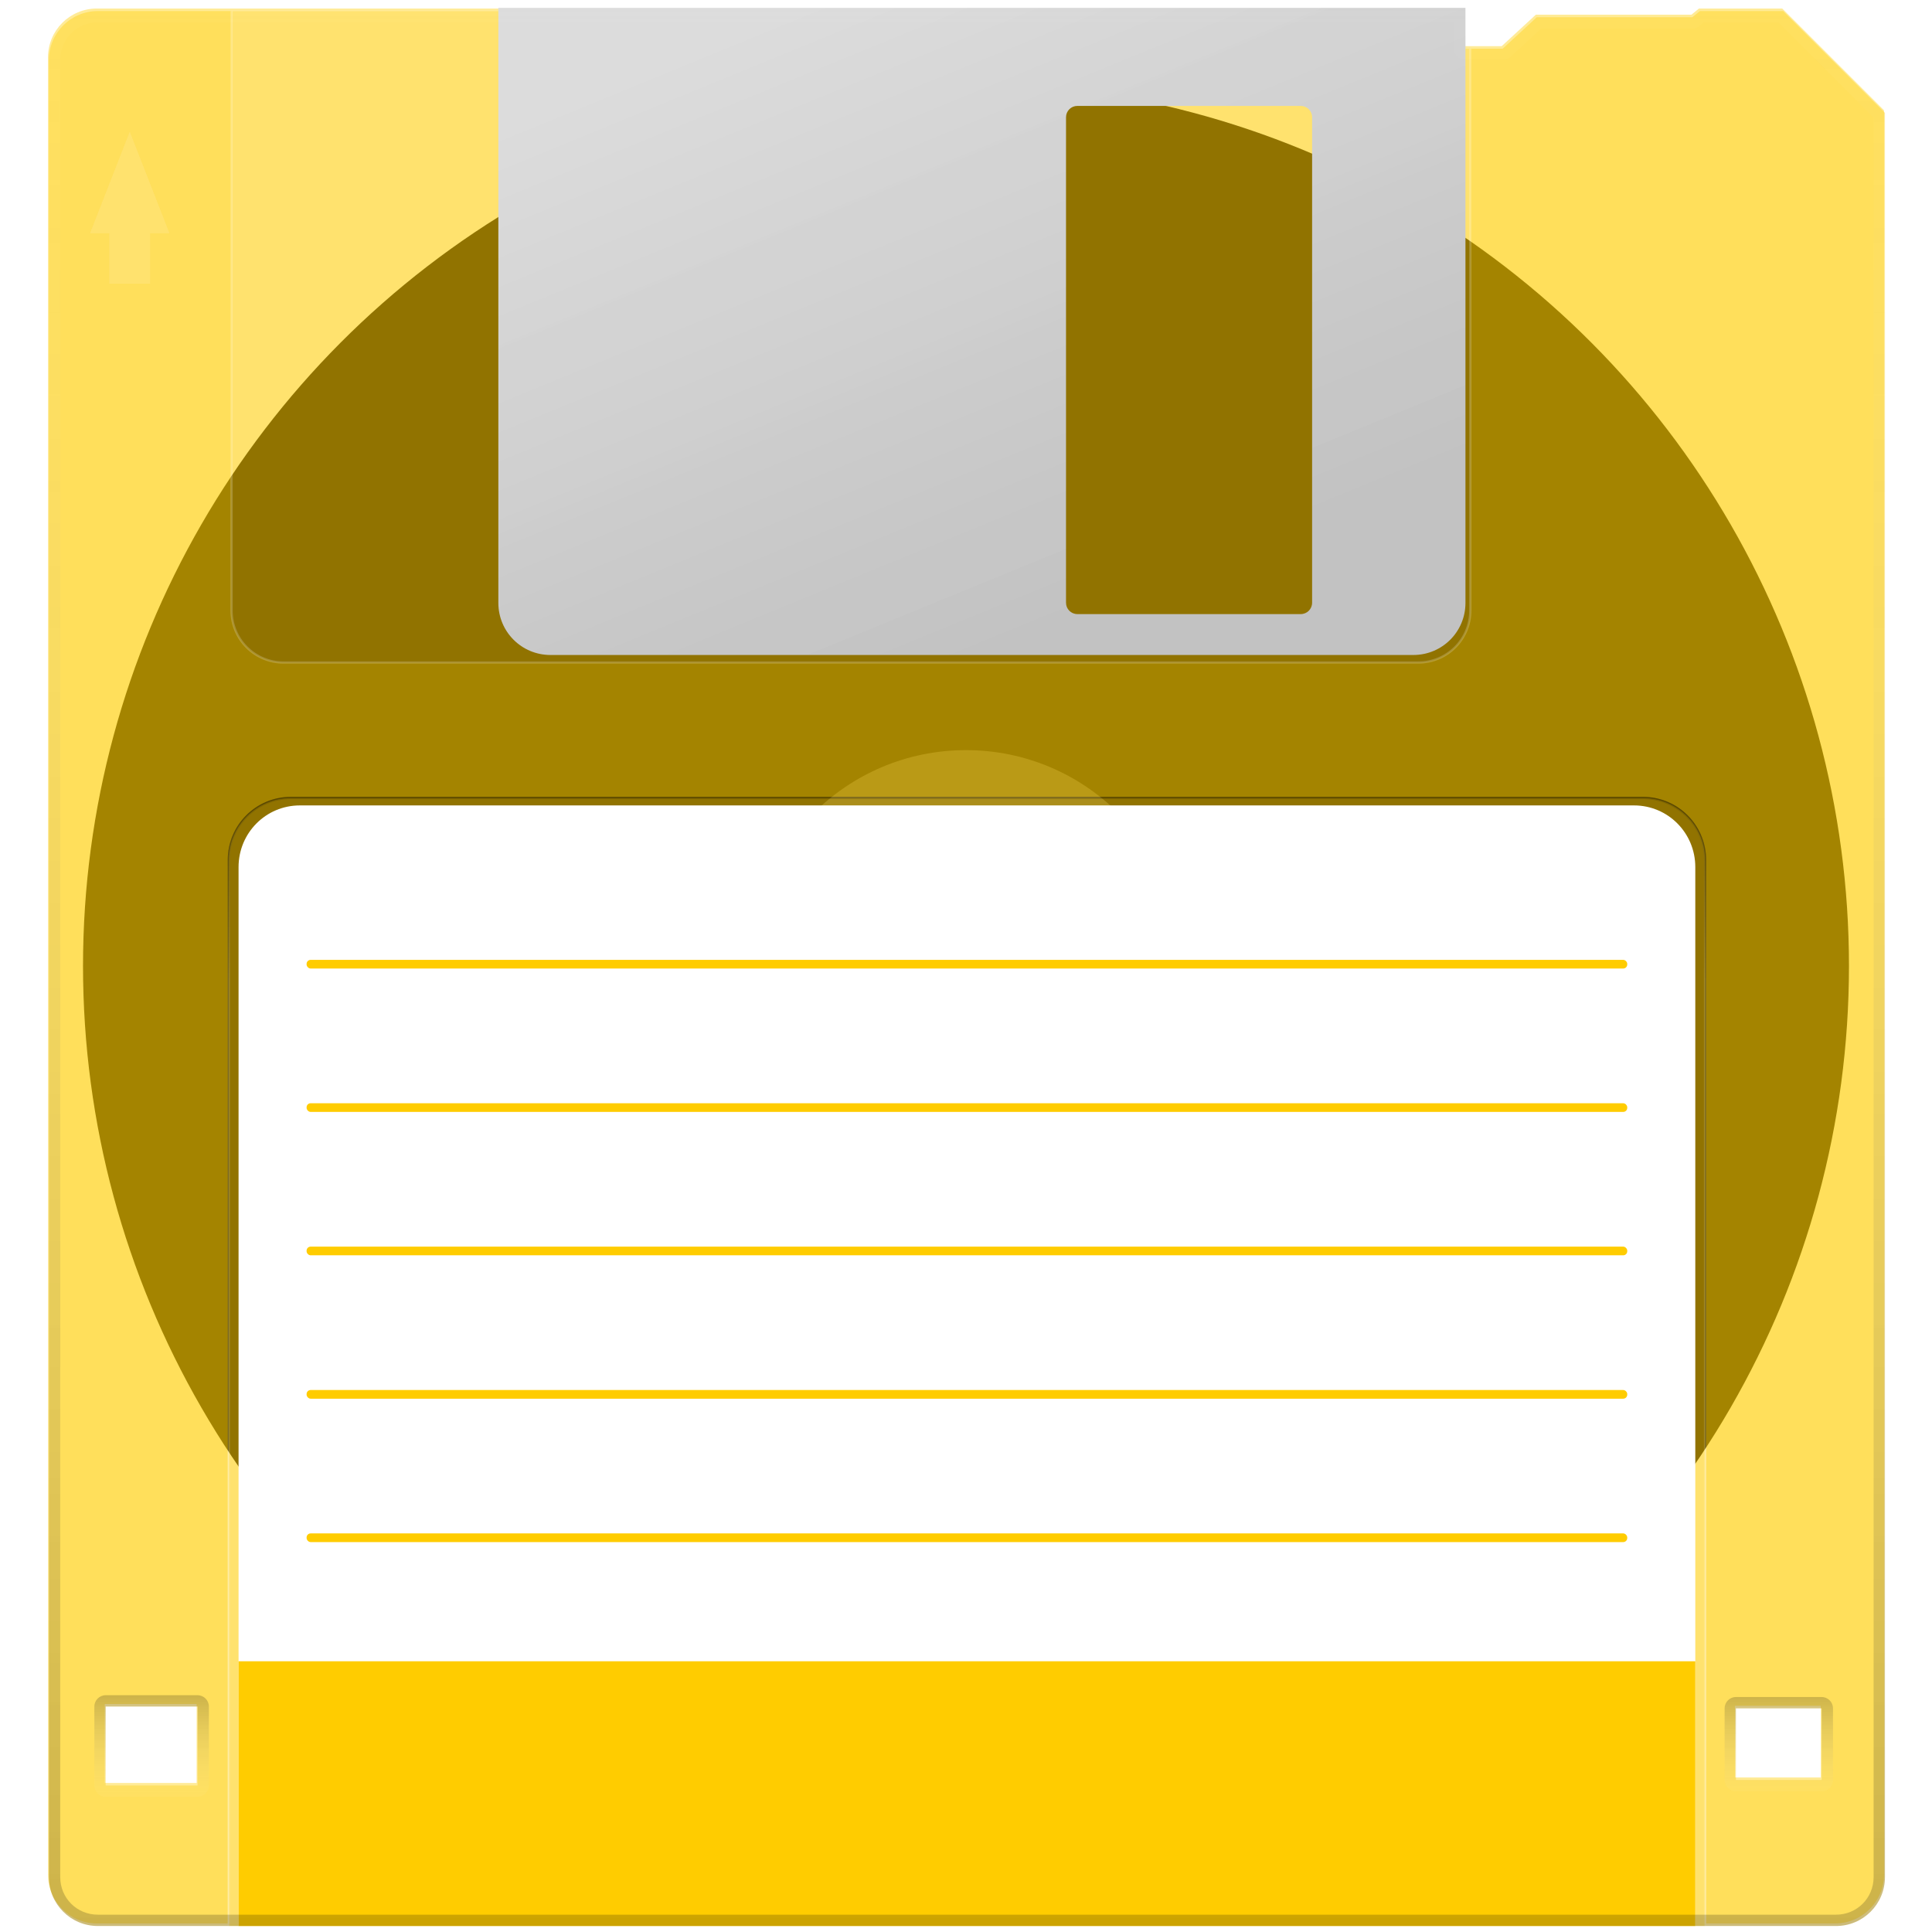 <?xml version="1.0" encoding="UTF-8" standalone="no"?>
<!-- Created with Inkscape (http://www.inkscape.org/) -->

<svg
   width="512"
   height="512"
   viewBox="0 0 135.467 135.467"
   version="1.1"
   id="svg5"
   inkscape:version="1.4.2 (ebf0e940d0, 2025-05-08)"
   xml:space="preserve"
   sodipodi:docname="media-floppy.svg"
   xmlns:inkscape="http://www.inkscape.org/namespaces/inkscape"
   xmlns:sodipodi="http://sodipodi.sourceforge.net/DTD/sodipodi-0.dtd"
   xmlns:xlink="http://www.w3.org/1999/xlink"
   xmlns="http://www.w3.org/2000/svg"
   xmlns:svg="http://www.w3.org/2000/svg"><sodipodi:namedview
     id="namedview7"
     pagecolor="#242424"
     bordercolor="#666666"
     borderopacity="1"
     inkscape:showpageshadow="0"
     inkscape:pageopacity="0"
     inkscape:pagecheckerboard="1"
     inkscape:deskcolor="#000000"
     inkscape:document-units="px"
     showgrid="false"
     inkscape:zoom="1.4142136"
     inkscape:cx="394.21202"
     inkscape:cy="262.69016"
     inkscape:window-width="3256"
     inkscape:window-height="1080"
     inkscape:window-x="1864"
     inkscape:window-y="0"
     inkscape:window-maximized="0"
     inkscape:current-layer="layer1" /><defs
     id="defs2"><linearGradient
       id="linearGradient6"
       inkscape:collect="always"><stop
         style="stop-color:#dbdbdb;stop-opacity:1;"
         offset="0"
         id="stop5" /><stop
         style="stop-color:#c2c2c2;stop-opacity:1;"
         offset="1"
         id="stop6" /></linearGradient><linearGradient
       id="linearGradient1"
       inkscape:collect="always"><stop
         style="stop-color:#aa00ff;stop-opacity:1;"
         offset="0.95"
         id="stop1" /><stop
         style="stop-color:#6c00a3;stop-opacity:1;"
         offset="1"
         id="stop2" /></linearGradient><linearGradient
       id="linearGradient14"
       inkscape:collect="always"><stop
         style="stop-color:#000000;stop-opacity:1;"
         offset="0"
         id="stop14" /><stop
         style="stop-color:#ffffff;stop-opacity:1;"
         offset="0.14"
         id="stop19" /></linearGradient><linearGradient
       id="linearGradient18"
       inkscape:collect="always"><stop
         style="stop-color:#ffffff;stop-opacity:0.2;"
         offset="0"
         id="stop18" /><stop
         style="stop-color:#000000;stop-opacity:1;"
         offset="1"
         id="stop17" /></linearGradient><linearGradient
       id="linearGradient15"
       inkscape:collect="always"><stop
         style="stop-color:#000000;stop-opacity:1;"
         offset="0"
         id="stop15" /><stop
         style="stop-color:#ffffff;stop-opacity:0.1;"
         offset="1"
         id="stop16" /></linearGradient><linearGradient
       id="linearGradient3"
       inkscape:collect="always"><stop
         style="stop-color:#ececec;stop-opacity:1;"
         offset="0"
         id="stop3" /><stop
         style="stop-color:#c2c2c2;stop-opacity:1;"
         offset="1"
         id="stop4" /></linearGradient><linearGradient
       inkscape:collect="always"
       xlink:href="#linearGradient6"
       id="linearGradient4"
       x1="54.362"
       y1="1.117"
       x2="72.248"
       y2="44.75"
       gradientUnits="userSpaceOnUse"
       gradientTransform="translate(-0.342)" /><linearGradient
       inkscape:collect="always"
       xlink:href="#linearGradient3"
       id="linearGradient5"
       gradientUnits="userSpaceOnUse"
       x1="54.362"
       y1="1.117"
       x2="72.248"
       y2="44.75"
       gradientTransform="translate(-0.342)" /><filter
       style="color-interpolation-filters:sRGB;"
       inkscape:label="Noise Fill"
       id="filter6"
       x="0"
       y="0"
       width="1"
       height="1"><feTurbulence
         type="fractalNoise"
         baseFrequency="0.02 8"
         numOctaves="1"
         seed="9"
         result="turbulence"
         id="feTurbulence5" /><feComposite
         in="SourceGraphic"
         in2="turbulence"
         operator="in"
         result="composite1"
         id="feComposite5" /><feColorMatrix
         values="1 0 0 0 0 0 1 0 0 0 0 0 1 0 0 0 0 0 3.4 -1 "
         result="color"
         id="feColorMatrix5" /><feFlood
         flood-opacity="1"
         flood-color="rgb(0,0,0)"
         result="flood"
         id="feFlood5" /><feMerge
         result="merge"
         id="feMerge6"><feMergeNode
           in="flood"
           id="feMergeNode5" /><feMergeNode
           in="color"
           id="feMergeNode6" /></feMerge><feComposite
         in2="SourceGraphic"
         operator="in"
         result="composite2"
         id="feComposite6" /></filter><linearGradient
       inkscape:collect="always"
       xlink:href="#linearGradient15"
       id="linearGradient16"
       x1="231.679"
       y1="114.383"
       x2="231.679"
       y2="-21.475"
       gradientUnits="userSpaceOnUse"
       gradientTransform="translate(-163.88,21.457)" /><linearGradient
       inkscape:collect="always"
       xlink:href="#linearGradient18"
       id="linearGradient17"
       gradientUnits="userSpaceOnUse"
       x1="231.679"
       y1="104.529"
       x2="231.679"
       y2="97.408"
       gradientTransform="translate(-163.88,21.457)" /><filter
       style="color-interpolation-filters:sRGB;"
       inkscape:label="Noise Fill"
       id="filter8"
       x="0"
       y="0"
       width="1"
       height="1"><feTurbulence
         type="fractalNoise"
         baseFrequency="8 8"
         numOctaves="1"
         seed="9"
         result="turbulence"
         id="feTurbulence6" /><feComposite
         in="SourceGraphic"
         in2="turbulence"
         operator="in"
         result="composite1"
         id="feComposite7" /><feColorMatrix
         values="1 0 0 0 0 0 1 0 0 0 0 0 1 0 0 0 0 0 3.4 -1 "
         result="color"
         id="feColorMatrix7" /><feFlood
         flood-opacity="1"
         flood-color="rgb(0,0,0)"
         result="flood"
         id="feFlood7" /><feMerge
         result="merge"
         id="feMerge8"><feMergeNode
           in="flood"
           id="feMergeNode7" /><feMergeNode
           in="color"
           id="feMergeNode8" /></feMerge><feComposite
         in2="SourceGraphic"
         operator="in"
         result="composite2"
         id="feComposite8" /></filter><linearGradient
       inkscape:collect="always"
       xlink:href="#linearGradient14"
       id="linearGradient19"
       x1="67.799"
       y1="55.873"
       x2="67.799"
       y2="147.331"
       gradientUnits="userSpaceOnUse" /><linearGradient
       inkscape:collect="always"
       xlink:href="#linearGradient1"
       id="linearGradient2"
       x1="67.798"
       y1="116.484"
       x2="67.798"
       y2="135.046"
       gradientUnits="userSpaceOnUse" /><filter
       style="color-interpolation-filters:sRGB;"
       inkscape:label="Noise Fill"
       id="filter20"
       x="0"
       y="0"
       width="1"
       height="1"><feTurbulence
         type="fractalNoise"
         baseFrequency="10 10"
         numOctaves="1"
         seed="9"
         result="turbulence"
         id="feTurbulence19" /><feComposite
         in="SourceGraphic"
         in2="turbulence"
         operator="in"
         result="composite1"
         id="feComposite19" /><feColorMatrix
         values="1 0 0 0 0 0 1 0 0 0 0 0 1 0 0 0 0 0 3.4 -1 "
         result="color"
         id="feColorMatrix19" /><feFlood
         flood-opacity="0.81"
         flood-color="rgb(255,187,0)"
         result="flood"
         id="feFlood19" /><feMerge
         result="merge"
         id="feMerge20"><feMergeNode
           in="flood"
           id="feMergeNode19" /><feMergeNode
           in="color"
           id="feMergeNode20" /></feMerge><feComposite
         in2="SourceGraphic"
         operator="in"
         result="composite2"
         id="feComposite20" /></filter></defs><rect
     style="display:none;opacity:1;fill:#000000;fill-opacity:1;stroke-width:1.587;stroke-linecap:round;stroke-linejoin:round;stroke-miterlimit:12;paint-order:markers stroke fill"
     id="rect3"
     width="840.215"
     height="523.093"
     x="-352.309"
     y="-195.479" /><g
     inkscape:groupmode="layer"
     id="layer3"
     inkscape:label="platter"
     style="display:inline"><circle
       style="display:inline;fill:#000000;stroke-width:1.587;stroke-linecap:round;stroke-linejoin:round;stroke-miterlimit:12;paint-order:markers stroke fill"
       id="path7"
       cx="67.733"
       cy="67.733"
       r="61.912" /><circle
       style="display:inline;opacity:0.24;fill:#ffffff;fill-opacity:1;stroke-width:1.588;stroke-linecap:round;stroke-linejoin:round;stroke-miterlimit:12;paint-order:markers stroke fill"
       id="path8"
       cx="67.733"
       cy="67.733"
       r="15.136" /></g><g
     inkscape:label="purple"
     inkscape:groupmode="layer"
     id="layer1"
     style="display:none"><path
       id="rect1"
       style="display:inline;opacity:0.4;fill:#8000ff;fill-opacity:1;stroke-width:1.587;stroke-linecap:round;stroke-linejoin:round;stroke-miterlimit:12;paint-order:markers stroke fill"
       d="m 6.864,0.776 c -1.903,0 -3.435,1.532 -3.435,3.435 V 131.611 c 0,1.903 1.532,3.435 3.435,3.435 H 128.733 c 1.903,0 3.435,-1.532 3.435,-3.435 V 7.915 l -7.139,-7.139 h -5.836 l -0.526,0.431 h -2.755 -2.755 -5.401 l -2.392,2.207 h -2.796 l 0.003,-2.638 z M 7.41,119.659 h 6.443 v 5.533 H 7.41 Z m 114.308,0.127 h 6.012 v 5.021 h -6.012 z"
       sodipodi:nodetypes="ssssssccccccccccscccccccccc" /><path
       id="path5"
       style="display:inline;opacity:0.14;fill:#7500ff;fill-opacity:1;stroke-width:1.587;stroke-linecap:round;stroke-linejoin:round;stroke-miterlimit:12;paint-order:markers stroke fill;filter:url(#filter8)"
       inkscape:label="noise"
       d="m 6.864,0.776 c -1.903,0 -3.435,1.532 -3.435,3.435 V 131.611 c 0,1.903 1.532,3.435 3.435,3.435 H 16.046 V 60.305 c 0,-2.412 1.942,-4.353 4.353,-4.353 h 94.799 c 2.412,0 4.353,1.941 4.353,4.353 v 74.741 h 9.182 c 1.903,0 3.435,-1.532 3.435,-3.435 V 7.915 l -7.139,-7.139 h -5.836 l -0.527,0.431 h -2.755 -2.755 -5.401 l -2.393,2.207 h -2.267 V 42.801 c 0,2.024 -1.629,3.653 -3.653,3.653 h -79.554 c -2.024,0 -3.653,-1.629 -3.653,-3.653 V 0.776 Z m 96.232,2.638 0.003,-2.638 h -0.003 z M 9.097,9.251 11.871,16.347 h -1.352 v 3.538 H 7.674 V 16.347 H 6.322 Z M 7.41,119.659 h 6.443 v 5.533 H 7.41 Z m 114.308,0.127 h 6.012 v 5.021 h -6.012 z" /><path
       id="path18"
       style="display:inline;opacity:0.28;fill:#8900ff;fill-opacity:1;stroke:none;stroke-width:1.587;stroke-linecap:round;stroke-linejoin:round;stroke-miterlimit:12;paint-order:markers stroke fill"
       inkscape:transform-center-y="-0.80105134"
       d="m 9.096,9.25 -2.775,7.096 h 1.353 v 3.537 h 2.844 v -3.537 h 1.353 z"
       sodipodi:nodetypes="cccccccc" /><path
       style="baseline-shift:baseline;display:inline;overflow:visible;opacity:0.28;vector-effect:none;fill:#8900ff;fill-opacity:1;stroke-linecap:round;stroke-linejoin:round;stroke-miterlimit:12;paint-order:markers stroke fill;enable-background:accumulate;stop-color:#000000"
       d="M 16.046,135.046 V 60.306 c 0,-2.412 1.941,-4.353 4.353,-4.353 h 94.799 c 2.412,0 4.353,1.941 4.353,4.353 v 74.74 z"
       id="path19" /><path
       id="path20"
       style="display:inline;opacity:0.28;fill:#8900ff;fill-opacity:1;stroke:none;stroke-width:1.587;stroke-linecap:round;stroke-linejoin:round;stroke-miterlimit:12;paint-order:markers stroke fill"
       d="M 16.236,0.776 V 42.801 c 0,2.024 1.629,3.653 3.653,3.653 h 79.554 c 2.024,0 3.653,-1.629 3.653,-3.653 V 3.414 h -0.582 V 0.776 Z"
       sodipodi:nodetypes="csssscccc" /><g
       id="g7"
       inkscape:label="label"
       style="display:inline"><path
         id="path6"
         style="opacity:1;fill:#ffffff;stroke:none;stroke-width:1.587;stroke-linecap:round;stroke-linejoin:round;stroke-miterlimit:12;paint-order:markers stroke fill"
         d="M 16.727,135.046 V 60.798 c 0,-2.396 1.916,-4.324 4.296,-4.324 h 93.551 c 2.38,0 4.296,1.929 4.296,4.324 v 74.248 z"
         sodipodi:nodetypes="csssscc" /><rect
         style="opacity:1;fill:#69009a;fill-opacity:1;stroke:none;stroke-width:1.587;stroke-linecap:round;stroke-linejoin:round;stroke-miterlimit:12;paint-order:markers stroke fill"
         id="rect6"
         width="92.6"
         height="0.608"
         x="21.498"
         y="67.303"
         ry="0.283" /><rect
         style="opacity:1;fill:#69009a;fill-opacity:1;stroke:none;stroke-width:1.587;stroke-linecap:round;stroke-linejoin:round;stroke-miterlimit:12;paint-order:markers stroke fill"
         id="rect7"
         width="92.6"
         height="0.608"
         x="21.498"
         y="77.357"
         ry="0.283" /><rect
         style="opacity:1;fill:#69009a;fill-opacity:1;stroke:none;stroke-width:1.587;stroke-linecap:round;stroke-linejoin:round;stroke-miterlimit:12;paint-order:markers stroke fill"
         id="rect8"
         width="92.6"
         height="0.608"
         x="21.498"
         y="87.411"
         ry="0.283" /><rect
         style="opacity:1;fill:#69009a;fill-opacity:1;stroke:none;stroke-width:1.587;stroke-linecap:round;stroke-linejoin:round;stroke-miterlimit:12;paint-order:markers stroke fill"
         id="rect9"
         width="92.6"
         height="0.608"
         x="21.498"
         y="97.465"
         ry="0.283" /><rect
         style="opacity:1;fill:#69009a;fill-opacity:1;stroke:none;stroke-width:1.587;stroke-linecap:round;stroke-linejoin:round;stroke-miterlimit:12;paint-order:markers stroke fill"
         id="rect10"
         width="92.6"
         height="0.608"
         x="21.498"
         y="107.519"
         ry="0.283" /><path
         id="path11"
         style="display:inline;opacity:1;fill:url(#linearGradient2);fill-opacity:1;stroke:none;stroke-width:1.587;stroke-linecap:round;stroke-linejoin:round;stroke-miterlimit:12;paint-order:markers stroke fill"
         d="M 16.727,135.046 V 116.484 H 118.87 v 18.562 H 93.334 67.798 42.263 Z"
         sodipodi:nodetypes="cccccccc" /></g></g><g
     inkscape:label="yellow"
     inkscape:groupmode="layer"
     id="g16"
     style="display:inline"><path
       id="path2"
       style="display:inline;opacity:0.4;fill:#ffcc00;fill-opacity:1;stroke-width:1.587;stroke-linecap:round;stroke-linejoin:round;stroke-miterlimit:12;paint-order:markers stroke fill"
       d="m 6.864,0.776 c -1.903,0 -3.435,1.532 -3.435,3.435 V 131.611 c 0,1.903 1.532,3.435 3.435,3.435 H 128.733 c 1.903,0 3.435,-1.532 3.435,-3.435 V 7.915 l -7.139,-7.139 h -5.836 l -0.526,0.431 h -2.755 -2.755 -5.401 l -2.392,2.207 h -2.796 l 0.003,-2.638 z M 7.41,119.659 h 6.443 v 5.533 H 7.41 Z m 114.308,0.127 h 6.012 v 5.021 h -6.012 z"
       sodipodi:nodetypes="ssssssccccccccccscccccccccc" /><path
       id="path9"
       style="display:none;opacity:0.08;fill:#ffbf00;fill-opacity:1;stroke-width:1.587;stroke-linecap:round;stroke-linejoin:round;stroke-miterlimit:12;paint-order:markers stroke fill;filter:url(#filter8)"
       inkscape:label="noise"
       d="m 6.864,0.776 c -1.903,0 -3.435,1.532 -3.435,3.435 V 131.611 c 0,1.903 1.532,3.435 3.435,3.435 H 16.046 V 60.305 c 0,-2.412 1.942,-4.353 4.353,-4.353 h 94.799 c 2.412,0 4.353,1.941 4.353,4.353 v 74.741 h 9.182 c 1.903,0 3.435,-1.532 3.435,-3.435 V 7.915 l -7.139,-7.139 h -5.836 l -0.527,0.431 h -2.755 -2.755 -5.401 l -2.393,2.207 h -2.267 V 42.801 c 0,2.024 -1.629,3.653 -3.653,3.653 h -79.554 c -2.024,0 -3.653,-1.629 -3.653,-3.653 V 0.776 Z m 96.232,2.638 0.003,-2.638 h -0.003 z M 9.097,9.251 11.871,16.347 h -1.352 v 3.538 H 7.674 V 16.347 H 6.322 Z M 7.41,119.659 h 6.443 v 5.533 H 7.41 Z m 114.308,0.127 h 6.012 v 5.021 h -6.012 z" /><path
       id="path17"
       style="display:inline;opacity:0.64;mix-blend-mode:soft-light;fill:#ffcc00;fill-opacity:1;stroke-width:1.587;stroke-linecap:round;stroke-linejoin:round;stroke-miterlimit:12;paint-order:markers stroke fill;filter:url(#filter20)"
       inkscape:label="inverse-noise"
       d="m 6.799,0.598 c -1.903,0 -3.435,1.532 -3.435,3.435 V 131.434 c 0,1.903 1.532,3.434 3.435,3.434 H 15.967 V 60.305 c 0,-2.454 1.977,-4.432 4.431,-4.432 H 115.197 c 2.31,0 4.199,1.752 4.414,4.003 0.013,0.141 0.02,0.284 0.02,0.428 v 74.563 h 9.037 c 1.903,0 3.435,-1.531 3.435,-3.434 V 7.737 L 124.964,0.598 h -5.836 l -0.527,0.431 h -2.755 -2.755 -5.401 l -2.393,2.207 h -2.784 v 0.177 h 0.582 V 42.801 c 0,2.024 -1.629,3.653 -3.653,3.653 h -79.554 c -2.024,0 -3.653,-1.629 -3.653,-3.653 V 0.776 H 102.504 V 0.598 Z M 9.097,9.251 11.871,16.347 h -1.352 v 3.538 H 7.674 V 16.347 H 6.322 Z M 7.345,119.482 h 6.443 v 5.534 H 7.345 Z m 114.308,0.127 h 6.012 v 5.021 h -6.012 z" /><path
       id="path1"
       style="display:inline;opacity:0.28;fill:#ffcc00;fill-opacity:1;stroke:none;stroke-width:1.587;stroke-linecap:round;stroke-linejoin:round;stroke-miterlimit:12;paint-order:markers stroke fill"
       inkscape:transform-center-y="-0.80105134"
       d="m 9.096,9.25 -2.775,7.096 h 1.353 v 3.537 h 2.844 v -3.537 h 1.353 z"
       sodipodi:nodetypes="cccccccc" /><path
       style="baseline-shift:baseline;display:inline;overflow:visible;opacity:0.28;vector-effect:none;fill:#ffcc00;fill-opacity:1;stroke-linecap:round;stroke-linejoin:round;stroke-miterlimit:12;paint-order:markers stroke fill;enable-background:accumulate;stop-color:#000000"
       d="M 16.046,135.046 V 60.306 c 0,-2.412 1.941,-4.353 4.353,-4.353 h 94.799 c 2.412,0 4.353,1.941 4.353,4.353 v 74.74 z"
       id="path14" /><path
       id="rect2"
       style="display:inline;opacity:0.28;fill:#ffcc00;fill-opacity:1;stroke:none;stroke-width:1.587;stroke-linecap:round;stroke-linejoin:round;stroke-miterlimit:12;paint-order:markers stroke fill"
       d="M 16.236,0.776 V 42.801 c 0,2.024 1.629,3.653 3.653,3.653 h 79.554 c 2.024,0 3.653,-1.629 3.653,-3.653 V 3.414 h -0.582 V 0.776 Z"
       sodipodi:nodetypes="csssscccc" /><g
       id="g15"
       inkscape:label="label"
       style="display:inline"><path
         id="path10"
         style="display:inline;opacity:1;fill:#ffffff;stroke:none;stroke-width:1.587;stroke-linecap:round;stroke-linejoin:round;stroke-miterlimit:12;paint-order:markers stroke fill"
         d="M 16.727,135.046 V 60.798 c 0,-2.396 1.916,-4.324 4.296,-4.324 h 93.551 c 2.38,0 4.296,1.929 4.296,4.324 v 74.248 z"
         sodipodi:nodetypes="csssscc" /><rect
         style="opacity:1;fill:#ffcc00;fill-opacity:1;stroke:none;stroke-width:1.587;stroke-linecap:round;stroke-linejoin:round;stroke-miterlimit:12;paint-order:markers stroke fill"
         id="rect11"
         width="92.6"
         height="0.608"
         x="21.498"
         y="67.303"
         ry="0.283" /><rect
         style="opacity:1;fill:#ffcc00;fill-opacity:1;stroke:none;stroke-width:1.587;stroke-linecap:round;stroke-linejoin:round;stroke-miterlimit:12;paint-order:markers stroke fill"
         id="rect12"
         width="92.6"
         height="0.608"
         x="21.498"
         y="77.357"
         ry="0.283" /><rect
         style="opacity:1;fill:#ffcc00;fill-opacity:1;stroke:none;stroke-width:1.587;stroke-linecap:round;stroke-linejoin:round;stroke-miterlimit:12;paint-order:markers stroke fill"
         id="rect13"
         width="92.6"
         height="0.608"
         x="21.498"
         y="87.411"
         ry="0.283" /><rect
         style="opacity:1;fill:#ffcc00;fill-opacity:1;stroke:none;stroke-width:1.587;stroke-linecap:round;stroke-linejoin:round;stroke-miterlimit:12;paint-order:markers stroke fill"
         id="rect14"
         width="92.6"
         height="0.608"
         x="21.498"
         y="97.465"
         ry="0.283" /><rect
         style="opacity:1;fill:#ffcc00;fill-opacity:1;stroke:none;stroke-width:1.587;stroke-linecap:round;stroke-linejoin:round;stroke-miterlimit:12;paint-order:markers stroke fill"
         id="rect15"
         width="92.6"
         height="0.608"
         x="21.498"
         y="107.519"
         ry="0.283" /><path
         id="path15"
         style="display:inline;opacity:1;fill:#ffcc00;fill-opacity:1;stroke:none;stroke-width:1.587;stroke-linecap:round;stroke-linejoin:round;stroke-miterlimit:12;paint-order:markers stroke fill"
         d="M 16.727,135.046 V 116.484 H 118.87 v 18.562 H 93.334 67.798 42.263 Z"
         sodipodi:nodetypes="cccccccc" /></g></g><g
     inkscape:groupmode="layer"
     id="layer2"
     inkscape:label="disk"
     style="display:inline"><path
       id="path12"
       style="baseline-shift:baseline;display:inline;overflow:visible;opacity:0.14;vector-effect:none;fill:url(#linearGradient19);stroke-linecap:round;stroke-linejoin:round;stroke-miterlimit:12;paint-order:markers stroke fill;enable-background:accumulate;stop-color:#000000"
       d="m 20.398,55.873 c -2.454,0 -4.431,1.978 -4.431,4.432 v 74.742 l 0.158,-0.001 V 60.305 c 0,-2.369 1.904,-4.274 4.273,-4.274 H 115.197 c 2.369,0 4.276,1.905 4.276,4.274 v 74.741 l 0.158,0.001 V 60.305 c 0,-2.454 -1.98,-4.432 -4.434,-4.432 z"
       sodipodi:nodetypes="ssccssssccsss"
       sodipodi:insensitive="true" /><path
       id="path16"
       clip-path="none"
       style="baseline-shift:baseline;display:inline;overflow:visible;opacity:0.2;vector-effect:none;fill:url(#linearGradient17);stroke-linecap:round;stroke-linejoin:round;stroke-miterlimit:12;paint-order:markers stroke fill;enable-background:accumulate;stop-color:#000000"
       d="m 7.411,118.865 c -0.439,-8.1e-4 -0.796,0.355 -0.795,0.795 v 5.534 c 6.1e-4,0.439 0.357,0.794 0.795,0.793 h 6.441 c 0.438,5.3e-4 0.794,-0.354 0.795,-0.793 v -5.534 c 5.3e-4,-0.439 -0.356,-0.795 -0.795,-0.795 z m 114.307,0.127 c -0.439,3.3e-4 -0.794,0.356 -0.793,0.795 v 5.02 c -5.3e-4,0.439 0.355,0.794 0.793,0.795 h 6.012 c 0.439,5.3e-4 0.795,-0.356 0.795,-0.795 V 119.787 c 5.3e-4,-0.439 -0.356,-0.795 -0.795,-0.795 z M 7.41,119.659 h 6.443 v 5.533 H 7.41 Z m 114.308,0.127 h 6.012 v 5.021 h -6.012 z"
       sodipodi:nodetypes="cccccccccccccccccccccccccccc" /><path
       id="path23"
       style="baseline-shift:baseline;display:inline;overflow:visible;opacity:0.2;vector-effect:none;fill:#ffffff;fill-opacity:1;stroke-linecap:round;stroke-linejoin:round;stroke-miterlimit:12;paint-order:markers stroke fill;enable-background:accumulate;stop-color:#000000"
       d="M 16.156,0.775 V 42.801 c 0,2.066 1.666,3.732 3.733,3.732 h 79.555 c 2.066,0 3.732,-1.666 3.732,-3.732 V 3.414 h -0.16 v 39.387 c 0,1.981 -1.591,3.574 -3.572,3.574 H 19.889 c -1.981,0 -3.574,-1.593 -3.574,-3.574 V 0.776 Z"
       sodipodi:nodetypes="cssssccsssscc"
       sodipodi:insensitive="true" /><path
       id="path3"
       style="display:inline;opacity:1;fill:url(#linearGradient4);stroke:none;stroke-width:1.587;stroke-linecap:round;stroke-linejoin:round;stroke-miterlimit:12;paint-order:markers stroke fill"
       d="M 34.944,0.551 V 42.272 c 0,2.024 1.629,3.653 3.653,3.653 h 60.504 c 2.024,0 3.653,-1.629 3.653,-3.653 V 0.551 Z M 75.541,7.426 h 15.666 c 0.44,0 0.795,0.354 0.795,0.795 V 42.264 c 0,0.44 -0.355,0.795 -0.795,0.795 H 75.541 c -0.44,0 -0.795,-0.355 -0.795,-0.795 V 8.221 c 0,-0.44 0.354,-0.795 0.795,-0.795 z"
       sodipodi:nodetypes="cssssccsssssssss" /><path
       id="path4"
       style="display:inline;opacity:0.28;mix-blend-mode:soft-light;fill:url(#linearGradient5);stroke:none;stroke-width:1.587;stroke-linecap:round;stroke-linejoin:round;stroke-miterlimit:12;paint-order:markers stroke fill;filter:url(#filter6)"
       d="M 34.944,0.551 V 42.272 c 0,2.024 1.629,3.653 3.653,3.653 H 99.1 c 2.024,0 3.653,-1.629 3.653,-3.653 V 0.551 Z M 75.541,7.426 h 15.666 c 0.44,0 0.795,0.354 0.795,0.795 V 42.264 c 0,0.44 -0.355,0.795 -0.795,0.795 H 75.541 c -0.44,0 -0.795,-0.355 -0.795,-0.795 V 8.221 c 0,-0.44 0.354,-0.795 0.795,-0.795 z"
       sodipodi:nodetypes="cssssccsssssssss" /><path
       id="path13"
       clip-path="none"
       style="baseline-shift:baseline;display:inline;overflow:visible;opacity:0.2;vector-effect:none;fill:url(#linearGradient16);stroke-linecap:round;stroke-linejoin:round;stroke-miterlimit:12;paint-order:markers stroke fill;enable-background:accumulate;stop-color:#000000"
       d="m 6.864,0.776 c -1.903,0 -3.435,1.532 -3.435,3.435 V 131.611 c 0,1.903 1.532,3.435 3.435,3.435 H 128.733 c 1.903,0 3.435,-1.532 3.435,-3.435 V 7.915 l -7.139,-7.139 h -5.836 l -0.527,0.431 h -2.755 -2.755 -5.401 l -2.393,2.207 h -2.609 l 0.003,-2.639 z m 0,0.795 H 101.961 l -0.002,1.844 c 6.1e-4,0.438 0.356,0.793 0.795,0.793 h 2.608 c 0.2,6.15e-4 0.392,-0.074 0.539,-0.209 l 2.164,-1.998 h 5.092 2.754 2.756 c 0.183,-3.2e-4 0.36,-0.064 0.502,-0.18 L 119.477,1.57 h 5.223 l 6.673,6.673 V 131.611 c 0,1.477 -1.164,2.641 -2.641,2.641 H 6.864 c -1.477,0 -2.641,-1.164 -2.641,-2.641 V 4.211 c 0,-1.477 1.164,-2.641 2.641,-2.641 z"
       sodipodi:nodetypes="ssssssccccccccccsscccccccccccccssssss" /></g></svg>
